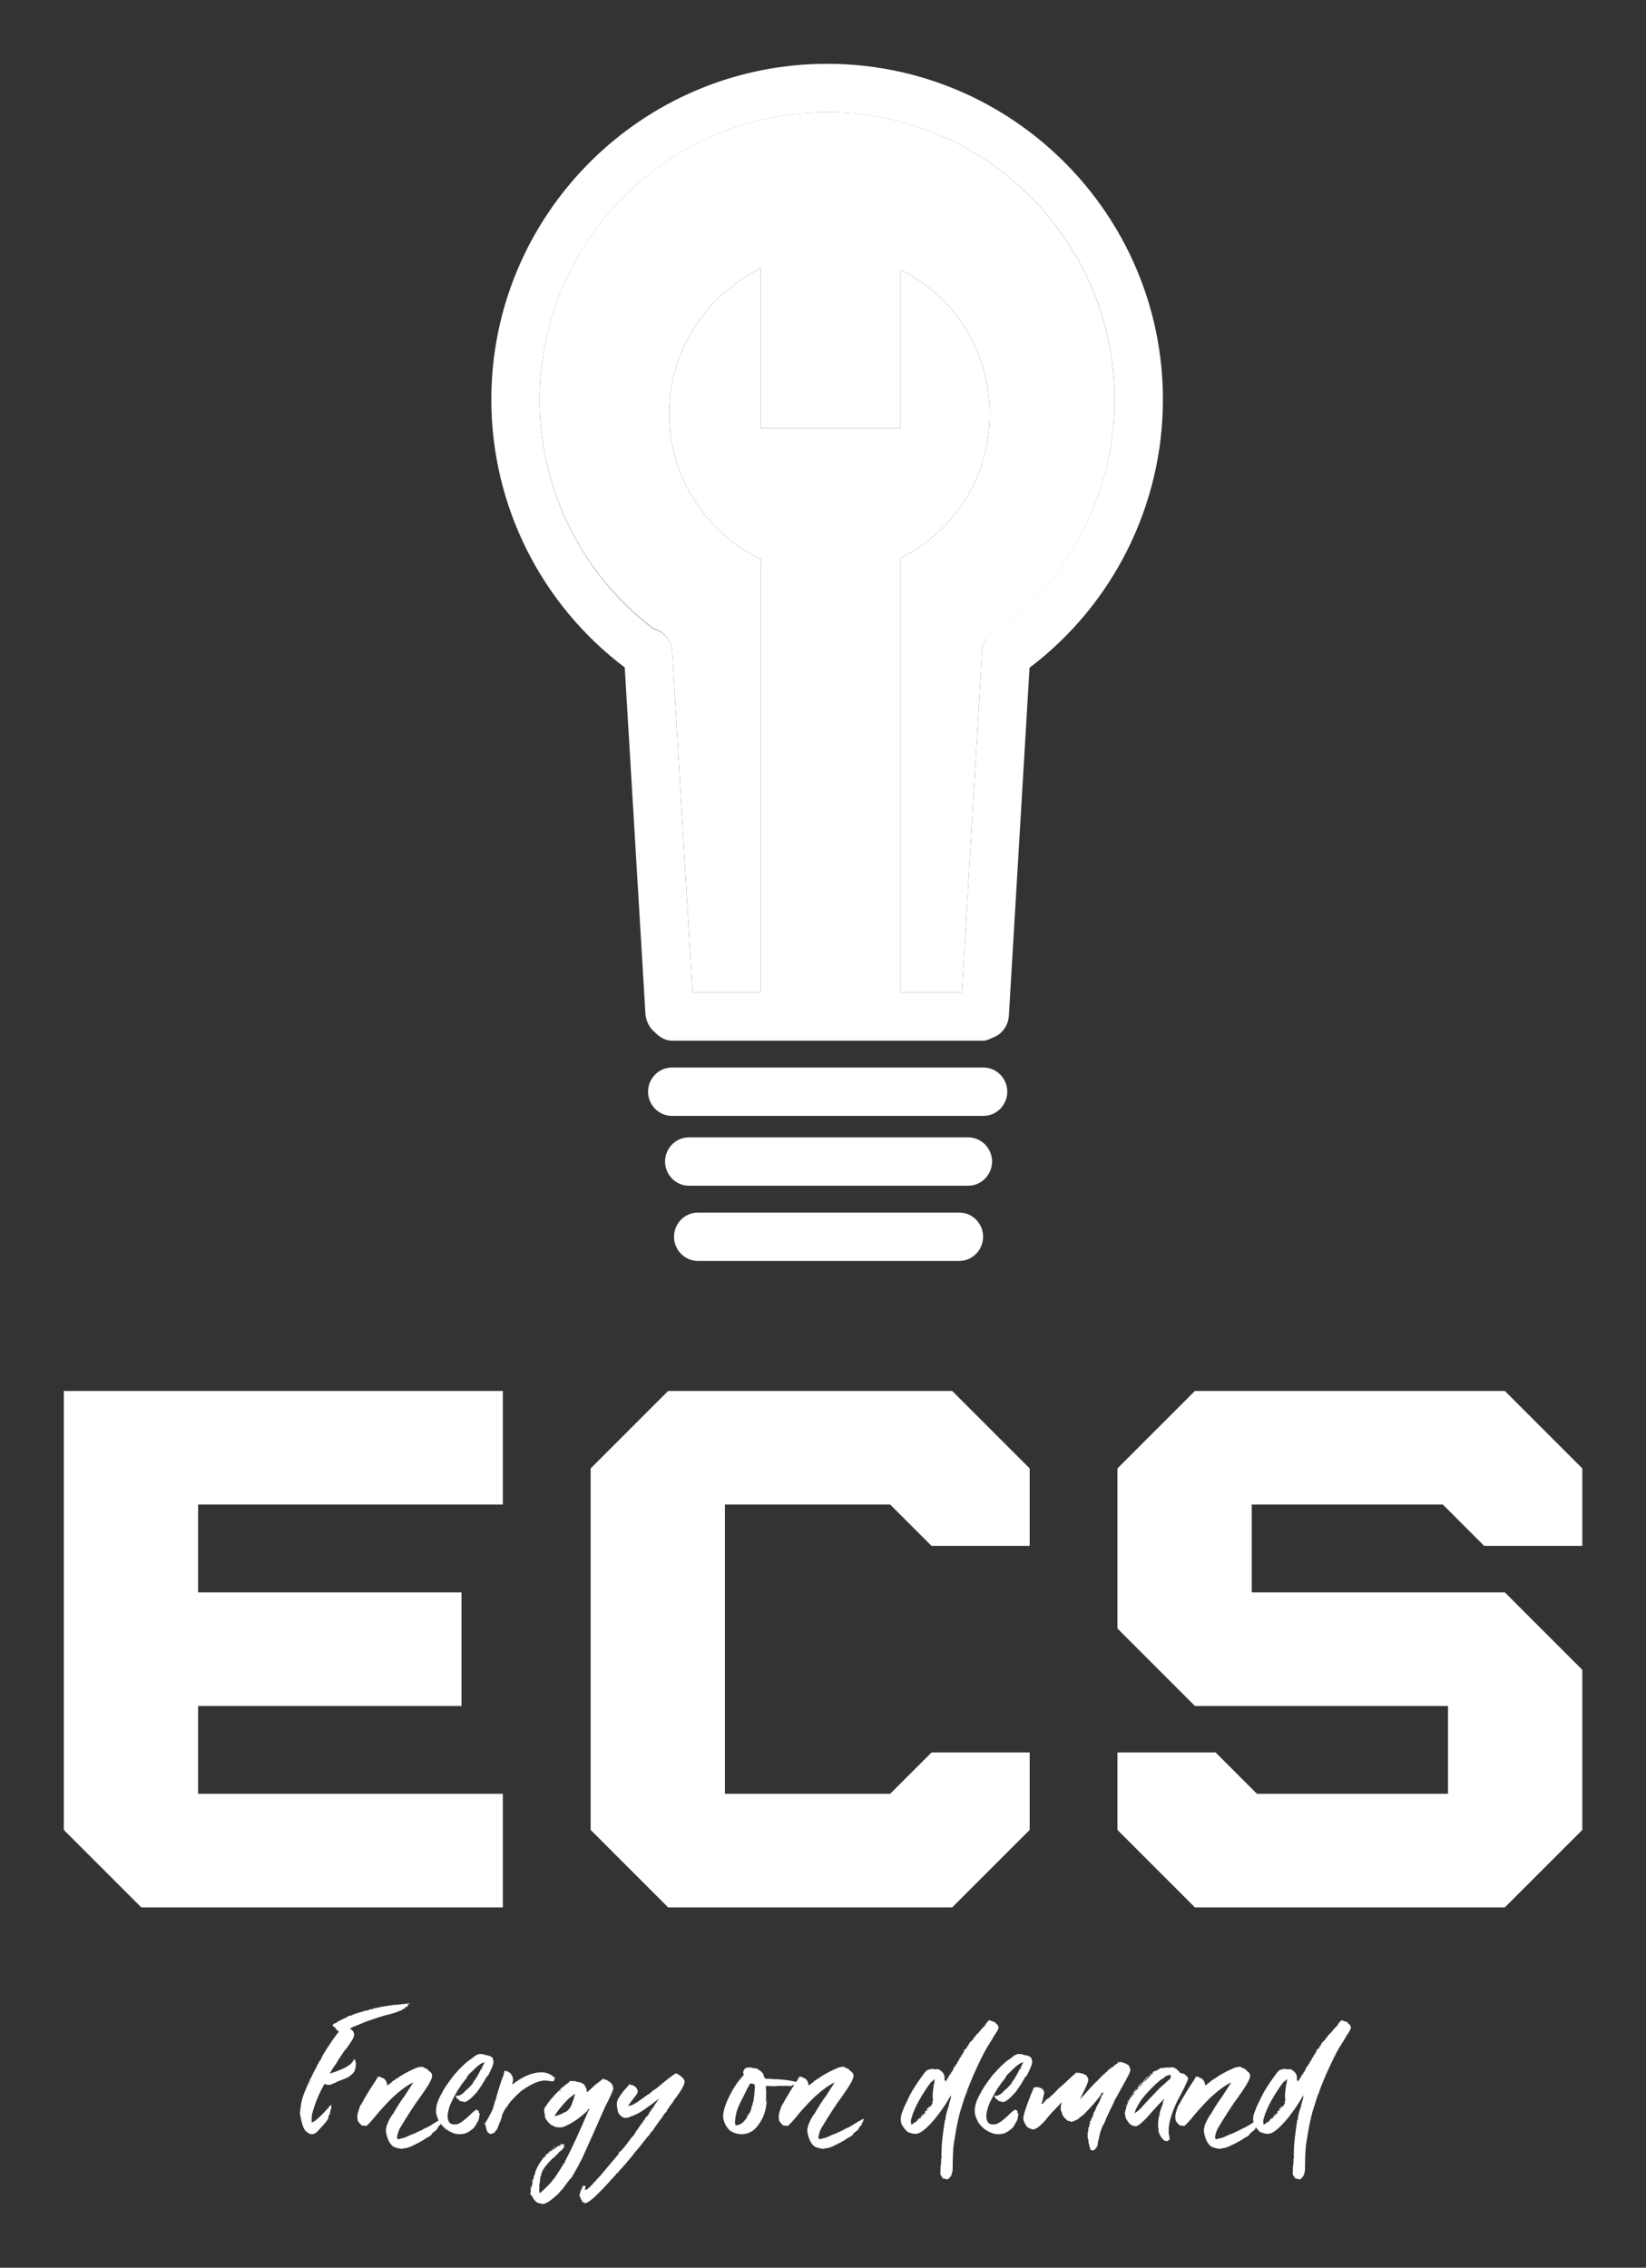 
        <svg xmlns="http://www.w3.org/2000/svg" xmlns:xlink="http://www.w3.org/1999/xlink" version="1.1" width="2307.162" height="3178.875" viewBox="0 0 2307.162 3178.875">
			
			<rect x="0" y="0" width="2307.162" height="3178.875" fill="#333333" stroke="none"/>
			
			<g transform="scale(8.944) translate(10, 10)">
				<defs id="SvgjsDefs1220"><linearGradient id="SvgjsLinearGradient1227"><stop id="SvgjsStop1228" stop-color="#8f5e25" offset="0"/><stop id="SvgjsStop1229" stop-color="#fbf4a1" offset="0.5"/><stop id="SvgjsStop1230" stop-color="#8f5e25" offset="1"/></linearGradient><linearGradient id="SvgjsLinearGradient1231"><stop id="SvgjsStop1232" stop-color="#8f5e25" offset="0"/><stop id="SvgjsStop1233" stop-color="#fbf4a1" offset="0.5"/><stop id="SvgjsStop1234" stop-color="#8f5e25" offset="1"/></linearGradient><linearGradient id="SvgjsLinearGradient1235"><stop id="SvgjsStop1236" stop-color="#8f5e25" offset="0"/><stop id="SvgjsStop1237" stop-color="#fbf4a1" offset="0.5"/><stop id="SvgjsStop1238" stop-color="#8f5e25" offset="1"/></linearGradient></defs><g id="SvgjsG1221" featureKey="symbolFeature-0" transform="matrix(0.842,0,0,0.842,67,0)" fill="#fff"><g xmlns="http://www.w3.org/2000/svg"><path d="M62.5,9C33,9,9,33,9,62.5c0,16.82,7.875,32.54,21.2,42.643c1.879,0.448,3.339,2.2,3.46,4.229l3.78,63.461   h12.727V92.249c-10-4.827-17.084-15.139-17.084-27.083s7.084-22.255,17.084-27.083v29.749h26V38.335   c10,4.925,16.583,15.087,16.583,26.831s-6.583,21.906-16.583,26.831v80.835h11.414l3.762-63.46c0.12-2.022,1.562-3.707,3.436-4.159   C108.102,95.113,116,79.319,116,62.535C116,33.035,92,9,62.5,9z"/><path d="M125,62.5C125,28.038,96.963,0,62.5,0C28.038,0,0,28.038,0,62.5c0,19.68,9.223,38.073,24.831,49.87l3.845,64.398   c0.079,1.32,0.731,2.668,1.687,3.436c0.809,0.869,1.954,1.629,3.235,1.629h58.006c0.618,0,1.206-0.336,1.741-0.566   c1.646-0.588,2.872-2.206,2.982-4.062l3.846-64.787C115.765,100.622,125,82.129,125,62.5z M94.778,105.144   c-1.874,0.452-3.315,2.206-3.436,4.229l-3.762,63.46H76.167V91.998c10-4.925,16.583-15.087,16.583-26.831   s-6.583-21.906-16.583-26.831v29.498h-26V38.084c-10,4.827-17.084,15.139-17.084,27.083s7.084,22.255,17.084,27.083v80.584H37.44   l-3.78-63.461c-0.121-2.029-1.581-3.711-3.46-4.159C16.875,95.11,9,79.354,9,62.535c0-29.5,24-53.518,53.5-53.518   S116,33.009,116,62.509C116,79.293,108.102,95.043,94.778,105.144z"/><path d="M91.604,186.833H33.598c-2.447,0-4.431,2.053-4.431,4.5s1.983,4.5,4.431,4.5h58.006c2.447,0,4.431-2.053,4.431-4.5   S94.051,186.833,91.604,186.833z"/><path d="M88.771,199.833H36.765c-2.447,0-4.431,2.053-4.431,4.5s1.983,4.5,4.431,4.5h52.006c2.447,0,4.431-2.053,4.431-4.5   S91.218,199.833,88.771,199.833z"/><path d="M87.104,213.833H38.431c-2.447,0-4.431,2.053-4.431,4.5s1.983,4.5,4.431,4.5h48.673c2.447,0,4.431-2.053,4.431-4.5   S89.551,213.833,87.104,213.833z"/></g></g><g id="SvgjsG1222" featureKey="nameFeature-0" transform="matrix(2.833,0,0,2.833,-8.094,175.626)" fill="#fff"><path d="M27.143 17.714 l-16.857 0 l0 4.857 l14.571 0 l0 6.286 l-14.571 0 l0 4.857 l16.857 0 l0 6.286 l-20 0 l-4.286 -4.286 l0 -24.286 l24.286 0 l0 6.286 z M48.572 17.714 l-9.143 0 l0 16 l9.143 0 l2.286 -2.286 l5.429 0 l0 4.286 l-4.286 4.286 l-15.714 0 l-4.286 -4.286 l0 -20 l4.286 -4.286 l15.714 0 l4.286 4.286 l0 4.286 l-5.429 0 z M79.143 17.714 l-10.571 0 l0 4.857 l14 0 l4.286 4.286 l0 8.857 l-4.286 4.286 l-17.143 0 l-4.286 -4.286 l0 -4.286 l5.429 0 l2.286 2.286 l10.571 0 l0 -4.857 l-14 0 l-4.286 -4.286 l0 -8.857 l4.286 -4.286 l17.143 0 l4.286 4.286 l0 4.286 l-5.429 0 z"/></g><g id="SvgjsG1223" featureKey="sloganFeature-0" transform="matrix(1.181,0,0,1.181,37.496,300.863)" fill="#fff"><path d="M14.15 2.656 q0 0.088 -0.273 0.117 l0 0.039 l0.078 0.117 l0 0.039 q-0.156 0.137 -0.469 0.234 l0.039 0.078 l0 0.039 q-0.469 0.127 -0.469 0.273 q-0.459 0.059 -0.469 0.195 l-0.039 0 l-0.078 -0.039 q-0.01 0.107 -0.781 0.273 q0 0.039 -0.273 0.117 l0 -0.039 q-1.084 0.273 -2.383 0.742 q-0.156 0 -2.031 0.781 q-0.615 0.225 -0.781 0.391 q0.547 0.283 0.547 0.781 l0 0.039 q0 0.41 -0.586 1.172 q-0.264 0.459 -0.703 0.938 q-0.771 1.123 -1.133 1.758 q-0.381 0.508 -0.781 1.211 q0.039 0 0.039 0.039 q1.68 -0.527 2.5 -1.094 q0.469 -0.332 0.625 -0.742 q0.078 -0.039 0.117 -0.039 q0.059 0.156 0.117 0.156 l-0.039 0.195 l0 0.039 l0.078 0 l0 0.195 l0.039 0 q-0.039 0.117 -0.078 0.117 l0.039 0.078 l0 0.039 q-0.137 0.898 -0.312 0.898 q0 0.137 -0.469 0.469 q0 0.166 -1.719 0.781 q-0.01 0.068 -0.742 0.352 q-0.186 0.078 -0.391 0.078 l0 -0.039 l-0.078 0.039 q-0.127 0 -0.312 -0.117 l-0.039 0 l-0.078 0.039 l0 -0.078 q-0.039 0 -0.469 0.859 q-0.742 1.455 -1.172 3.086 q-0.078 0.352 -0.078 0.508 l0 0.664 l0.078 0 q0.576 -0.186 2.227 -2.031 q0 -0.098 0.234 -0.273 q0 0.039 0.039 0.039 q0 -0.039 0.039 -0.039 l-0.039 0.156 l0.039 0.195 q-0.039 0.078 -0.039 0.117 l0.039 0 q0 0.039 -0.156 0.234 q0 0.039 0.039 0.039 q-0.039 0.234 -0.078 0.234 l0.039 0.078 q-0.273 0.527 -0.273 0.586 q0.039 0.078 0.039 0.117 q-0.195 0.42 -1.25 1.523 q-0.469 0.586 -0.898 0.586 l-0.195 0 l-0.078 -0.039 q0 0.039 -0.039 0.039 q-0.381 -0.225 -0.625 -0.469 q-0.43 -0.557 -0.703 -2.305 q0.117 -1.387 0.43 -2.305 q0.195 -0.547 0.898 -2.148 q0.117 -0.166 0.625 -1.25 q0.225 -0.264 0.391 -0.781 q0.098 0 0.195 -0.352 q0.244 -0.205 0.43 -0.742 q0.977 -1.65 2.031 -3.047 q0.156 -0.078 0.156 -0.234 q-0.186 -0.02 -0.547 -0.586 l-0.039 0 q0 0.039 -0.039 0.039 q0 -0.156 -0.195 -0.156 l0 -0.078 q0.068 -0.156 0.312 -0.312 l0.078 0.039 q0.195 -0.127 0.195 -0.234 l0.078 0.039 q0.391 -0.273 1.25 -0.625 q0 -0.127 0.508 -0.234 l0 0.039 q0.332 -0.195 0.82 -0.352 q0 0.039 0.039 0.039 q0 -0.068 0.547 -0.195 l0 -0.039 l0.078 0.039 q0.332 -0.195 0.742 -0.195 q0.342 -0.195 0.742 -0.195 q0 -0.117 0.273 -0.117 q0 0.039 0.039 0.039 q0 -0.107 2.148 -0.43 l0.703 -0.078 l0 0.039 q0.312 -0.039 0.312 -0.078 q0.039 0 0.039 0.039 q0.293 -0.078 0.352 -0.078 l0 0.039 l0.391 -0.078 l0 0.039 q0.039 -0.039 0.586 -0.078 z M0.986 12.852 l-0.078 0.195 l0 0.039 l0.039 0 q0 -0.068 0.078 -0.234 l-0.039 0 z M0.752 13.359 l0 0.039 l0.039 0 q0.039 -0.137 0.039 -0.156 q-0.078 0 -0.078 0.117 z M15.713 11.065 l0.156 0 q0.078 0.088 0.625 0.312 q0 0.068 0.312 0.312 q0.312 0.254 0.312 0.43 l0 0.195 q0 0.566 -1.523 2.695 q-1.221 1.65 -2.773 4.258 q-0.352 0.752 -0.352 1.25 q0.01 0.098 0.195 0.156 q0.049 0 0.547 -0.156 q0 0.039 0.039 0.039 l0.039 -0.078 l0.078 0.039 l1.133 -0.508 l0 -0.039 l0.039 0 q0.039 0 0.039 0.039 l0.82 -0.391 q0.234 -0.059 0.234 -0.156 l0.078 0.039 q0.273 -0.225 0.938 -0.469 q0 -0.049 0.039 -0.117 l0.078 0.039 q0.82 -0.547 0.898 -0.547 q0 -0.059 0.547 -0.312 q0.01 -0.078 0.078 -0.078 l0.039 0 l0 0.078 l0.039 0 l0 -0.117 l0.078 0 l0 0.078 l0.078 -0.039 l0 0.078 q-0.059 0 -0.156 0.156 l0.039 0.078 l0 0.039 q-0.117 0 -0.195 0.352 q0.039 0 0.039 0.039 q-0.146 0 -0.43 0.469 l-0.039 0 l0.039 0.078 q-0.068 0.127 -0.742 0.625 q0 0.039 0.039 0.039 q-0.107 0.225 -0.82 0.586 q-0.166 0.176 -1.484 0.859 l0 -0.039 q-0.41 0.283 -1.094 0.469 q-0.547 0.049 -0.547 0.117 q-0.742 -0.078 -1.211 -0.312 q-0.654 -0.518 -0.898 -1.641 q-0.078 -0.381 -0.078 -0.586 q0.059 -0.352 0.117 -0.352 l-0.039 -0.078 l0 -0.039 q0.449 -1.172 0.898 -1.68 q0.791 -1.387 1.484 -2.305 l1.133 -1.758 l0 -0.039 l-0.039 0 q-1.143 0.566 -2.695 1.992 q-1.387 1.377 -2.539 2.812 q-0.811 0.938 -0.938 0.938 l-0.039 0 l0 -0.039 q-0.039 0 -0.039 0.039 l-0.195 -0.039 l-0.039 0 l-0.078 0.039 l0 -0.078 l-0.078 0 l-0.078 0.039 q-0.537 -0.488 -0.586 -0.742 l-0.039 0 q0 -0.039 0.039 -0.039 l-0.039 -0.391 q0 -0.439 0.391 -1.484 q0.146 -0.146 0.508 -0.859 q0.967 -1.631 1.328 -2.148 q0.469 -0.674 0.469 -0.82 l0.078 0 l0.078 0.039 q0.01 -0.078 0.078 -0.078 q0.146 0.049 0.352 0.195 l0.117 0 q0.547 0.332 0.547 0.977 q0.195 -0.117 0.312 -0.117 l-0.039 -0.078 q0.205 -0.039 0.508 -0.391 q0.391 -0.166 0.391 -0.312 l0.078 0.039 q0.869 -0.674 2.344 -1.328 q0.566 -0.273 0.977 -0.273 z M23.711 9.375 q0.166 0 0.312 0.078 q0 -0.039 0.039 -0.039 q0 0.068 0.195 0.117 l0 -0.039 l0.586 0.156 q0.137 0.156 0.273 0.156 q0.156 0.439 0.156 0.547 l0 0.039 q0 0.498 -0.781 1.953 l-0.078 -0.039 q-0.713 1.289 -1.367 2.148 q-1.162 1.289 -1.641 1.289 q-0.039 0 -0.469 -0.117 l-0.117 0 q0 -0.098 -0.352 -0.312 l-0.234 -0.352 l0 -0.078 l0.156 0.039 q0.615 0 1.172 -0.703 q0.43 -0.293 0.977 -0.977 l0.039 0 l-0.039 -0.078 q0.566 -0.703 1.094 -1.836 l0.078 0 l-0.039 0.078 l0.039 0 l0.117 -0.195 l-0.039 0 q0 0.078 -0.078 0.078 l0 -0.078 q0.352 -0.635 0.352 -0.742 q-0.576 0.098 -1.641 1.211 q-0.703 0.605 -0.703 0.859 q-1.426 1.709 -2.266 3.75 q-0.273 0.84 -0.273 1.445 q0.117 0.938 0.664 0.938 q0 0.039 0.039 0.039 l0.312 0 l0.078 -0.039 l0 0.039 q0.605 0 2.109 -1.484 q0.488 -0.469 0.703 -0.469 l0.039 0 q0 0.078 0.195 0.195 l0.039 0.078 q-0.078 0.01 -0.078 0.078 q0.01 0.078 0.078 0.078 q0 -0.039 0.039 -0.039 l0.039 0.273 l0 0.078 l-0.078 0.117 l0.039 0 q-0.039 0.049 -0.039 0.234 l0.039 0 q-0.078 0.156 -0.117 0.156 l0.039 0.078 q-0.498 0.928 -0.703 1.133 q-0.869 0.742 -1.406 0.742 q0 0.039 -0.273 0.039 l-0.391 0 q-0.039 0 -0.039 -0.039 q-0.039 0 -0.039 0.039 q-0.664 -0.088 -1.523 -0.664 q-0.469 -0.381 -0.859 -0.938 q-0.43 -0.928 -0.43 -1.25 l0 -0.469 q0.068 -0.947 0.781 -2.148 q0.293 -0.674 1.602 -2.383 q1.396 -1.562 2.07 -1.992 q0.469 -0.303 0.469 -0.391 l0.078 0.039 q0 -0.156 0.664 -0.43 l0.391 0 z M26.768 11.562 q0.225 0.117 0.312 0.117 l0.117 0 q0 0.088 0.273 0.195 q0.332 0.361 0.391 0.781 l0 0.312 q-0.117 0.381 -0.117 0.43 l0.039 0 q2.07 -1.602 3.867 -1.602 q0.986 0 1.758 0.742 q0 0.088 0.039 0.156 q-0.137 0.039 -0.156 0.039 l0.039 0.078 l-0.039 0 l0.039 0.078 q0 0.078 -0.312 0.117 q-0.195 -0.039 -0.195 -0.078 l-0.078 0.039 q-0.371 -0.078 -0.586 -0.078 q-0.039 0 -0.039 0.039 q-0.039 0 -0.039 -0.039 q-1.191 0 -3.164 1.406 q-1.582 1.445 -1.836 2.07 q-0.156 0.039 -0.625 0.977 q-0.195 0.879 -0.391 1.172 q-0.342 1.055 -0.547 1.055 q0 0.293 -0.703 0.43 q0 -0.088 -0.312 -0.195 l0 -0.039 q0.039 0 0.039 -0.039 q-0.166 0 -0.352 -0.977 q-0.068 0 -0.078 -0.195 l0 -0.078 l0.078 0.039 q1.035 -1.709 1.094 -2.266 q0.039 0 0.117 -0.312 l-0.039 0 q0.117 -0.195 0.117 -0.312 l-0.039 -0.078 l0.078 -0.039 q0 0.039 0.039 0.039 q0 -0.254 0.547 -1.992 q0.195 -0.625 0.508 -1.445 q0.098 -0.508 0.156 -0.547 z M39.883 12.627 q0.029 0.156 0.312 0.156 l0 -0.039 l0.586 0.391 q0.283 0.225 0.391 0.742 q0 0.41 -1.094 2.5 q-1.641 3.76 -3.008 6.758 q-0.889 1.748 -1.484 2.695 q-0.107 0 -1.172 1.484 q-0.059 0 -0.703 0.781 q-0.107 0 -0.391 0.312 q-1.016 0.859 -1.523 0.859 q-0.898 -0.156 -0.898 -0.352 q-0.166 0 -0.547 -0.742 q-0.137 -0.049 -0.234 -0.352 q0.059 0 0.117 -0.117 q0 -0.088 -0.039 -0.156 l0.078 -0.664 l0.039 0 l0 0.117 l0.039 0 q0.127 -0.957 0.273 -1.211 q0 -0.039 -0.039 -0.039 q0.078 -0.322 0.273 -0.664 l-0.039 0 q0 0.039 -0.039 0.039 l0 -0.039 q0.508 -1.299 1.25 -2.031 q0.312 -0.264 0.312 -0.312 l-0.039 0 q0 0.078 -0.078 0.078 l0 -0.117 q0.078 0 0.234 -0.156 l0.117 0 l0 -0.039 l0.039 0 l0 0.078 l0.039 0 q0 -0.137 0.039 -0.195 l-0.039 0 q0 0.059 -0.117 0.117 l0 -0.039 q0 -0.059 0.273 -0.234 l0.078 0.039 q0.146 -0.117 0.195 -0.117 l0 -0.078 l-0.117 0 l0.039 -0.078 l0.195 0.078 q0.508 -0.332 0.508 -0.391 q0.01 -0.107 0.195 -0.156 l0 0.078 l0.234 -0.117 l0.078 0.039 q0 -0.039 0.039 -0.117 l-0.039 0 q-0.127 0.078 -0.195 0.078 q0.117 -0.098 0.117 -0.156 l0.078 0.039 q0.01 -0.078 0.078 -0.078 l0.039 0 l0 0.078 l0.273 -0.039 l0.117 0 q-0.156 0.176 -0.156 0.352 l0.156 0.039 l0 0.039 q-0.352 0.117 -0.352 0.352 q-0.312 0.107 -0.586 0.508 q-0.098 0 -0.117 0.156 l-0.078 -0.039 q-0.039 0.078 -0.039 0.117 l-0.078 -0.039 q0 0.225 -0.312 0.352 q-1.367 1.338 -1.523 2.07 q0 0.049 -0.195 0.625 l0.039 0.078 l-0.156 0.938 q0.039 0.068 0.039 0.156 l0 0.117 q0 0.039 -0.039 0.039 l0.039 0.078 q0 0.039 -0.039 0.039 q0.029 0.508 0.117 0.508 q1.416 -1.25 1.797 -1.875 q0 -0.078 0.156 -0.078 q0 -0.039 -0.039 -0.039 q0.352 -0.469 1.328 -2.07 l0 0.078 l0.039 0 q0.039 -0.137 0.039 -0.156 l-0.039 0 q1.328 -2.5 3.281 -7.109 q-0.225 0.195 -0.273 0.195 l0 0.039 l0.039 0.078 q-1.475 1.348 -2.617 1.875 q-0.605 0.352 -1.094 0.352 q-0.273 0 -0.547 -0.078 q0 0.039 -0.039 0.039 q0 -0.068 -0.586 -0.312 q-0.82 -0.742 -0.82 -1.25 l0.039 -0.078 q-0.117 -0.332 -0.117 -0.469 l0 -0.117 q0 -0.361 0.312 -0.664 q0.283 -0.557 1.602 -1.914 q0.068 0 0.391 -0.391 q0.986 -0.781 1.055 -0.781 l-0.039 -0.078 l0 -0.039 l0.273 -0.039 q0.039 0 0.039 0.039 l0.078 -0.039 q0.117 0.039 0.312 0.039 l0 -0.039 l0.039 0 q0.059 0.078 0.703 0.195 q0 -0.039 0.039 -0.039 q0 0.059 0.469 0.273 q0.391 0.566 0.391 0.938 q-0.039 0 -0.039 0.039 l0.039 0 q0 -0.039 0.039 -0.039 l0 0.039 l-0.078 0.117 q0.107 0 1.211 -1.055 q0.869 -0.645 0.938 -0.742 q0.039 0 0.117 -0.039 z M34.023 14.268 l0 0.078 q0.059 0 0.273 -0.273 q-0.234 0.195 -0.273 0.195 z M33.359 17.627 q0.674 -0.137 1.367 -0.547 q0 0.039 0.039 0.039 q0.703 -0.43 0.938 -1.211 q0.234 -0.654 0.391 -1.211 l-0.078 0 q-0.176 0.107 -0.859 0.664 q-1.27 1.309 -1.797 2.266 z M33.281 15.049 l-0.078 0.117 l0.039 0 q0.078 -0.098 0.078 -0.117 l-0.039 0 z M32.812 15.596 q0 0.02 -0.078 0.117 l0.039 0 l0.078 -0.117 l-0.039 0 z M33.32 21.533 l0.039 0 l0 0.234 l-0.039 0 l0 -0.234 z M33.555 21.729 l0.039 0 q-0.078 0.156 -0.234 0.156 q0 -0.059 0.195 -0.156 z M33.32 21.885 l0 0.078 q-0.137 0.039 -0.156 0.039 l0 -0.078 q0.088 0 0.156 -0.039 z M32.852 22.119 l0.039 0 q0.078 0.01 0.078 0.078 l-0.039 0 q-0.078 0 -0.078 -0.078 z M32.188 22.783 l0 0.078 q-0.039 0 -0.117 0.039 l0 -0.078 q0.039 0 0.117 -0.039 z M31.836 23.096 l0.039 0 q-0.039 0.127 -0.156 0.156 l0 -0.039 q0 -0.059 0.117 -0.117 z M30.43 26.025 l0.039 0 l0 0.117 q-0.039 0.068 -0.039 0.156 l-0.039 0 l0 -0.117 q0.039 -0.068 0.039 -0.156 z M30.117 27.158 q0.078 0.01 0.078 0.078 l0 0.039 q-0.078 0 -0.078 -0.078 l0 -0.039 z M49.414 11.953 l0 0.039 l0.078 -0.039 l0.117 0 q1.016 0.625 1.016 1.055 l-0.039 0 q0 0.039 0.039 0.039 q0 0.635 -1.445 2.5 q0 0.088 -0.43 0.625 l-0.508 0.742 l0 0.039 l0.039 0.078 q-0.205 0 -0.703 0.859 q-0.176 0.176 -1.094 1.484 l0.039 0.078 q-0.176 0 -0.664 0.781 q-0.068 0 -0.273 0.273 l-0.859 1.094 q-0.186 0.264 -0.703 0.82 q-0.41 0.615 -1.992 2.383 q-0.273 0.264 -0.273 0.391 l-0.078 -0.039 q-0.156 0.107 -0.234 0.273 q0.039 0 0.039 0.039 q-0.146 0 -0.469 0.469 q-0.107 0 -0.234 0.234 q-2.48 2.744 -3.164 2.93 l-0.078 0.078 q-0.049 -0.039 -0.273 -0.039 l0.039 -0.078 q-0.146 0 -0.234 -0.078 q0 0.039 -0.039 0.039 l-0.039 -0.234 q0.039 0 0.039 -0.039 l-0.078 -0.039 q0 0.039 -0.039 0.039 q-0.088 -0.322 -0.273 -0.664 l0.078 0 l0 -0.117 l-0.039 -0.078 q0.117 0 0.117 -0.078 l-0.039 -0.078 q0.117 -0.225 0.195 -0.508 l0.078 0.039 l0.078 -0.156 l-0.039 0 q-0.039 0.078 -0.039 0.117 l-0.039 0 l0 -0.078 q0.088 -0.234 0.156 -0.234 l0 0.078 l0.195 -0.195 q0 0.117 0.156 0.117 l0 0.078 q-0.088 0.107 -0.117 0.391 l0.078 0 l0 -0.078 l0.039 0 l0 0.078 l0.078 0 q0.186 -0.049 0.625 -0.547 q0.117 0 0.117 -0.156 l0.078 0.039 q0 -0.156 0.43 -0.508 q0 -0.059 0.625 -0.703 l2.461 -2.93 l0.039 -0.078 l-0.117 0 q0.117 -0.098 0.117 -0.156 q0.039 0 0.039 0.039 q0.43 -0.312 1.289 -1.523 q0.215 -0.322 0.625 -0.742 q0.098 -0.273 0.234 -0.273 l0 -0.039 l-0.078 0 q0.469 -0.664 0.508 -0.664 l-0.039 -0.078 l0 -0.039 l0.078 0.039 q0 -0.049 0.117 -0.117 l-0.039 -0.078 q0.01 -0.078 0.078 -0.078 q0 0.039 0.039 0.039 l0 -0.039 l-0.039 -0.078 l0.078 -0.039 q0 0.039 0.039 0.039 l0.078 -0.117 l-0.039 -0.078 l0.078 -0.039 q0 0.039 0.039 0.039 q0.039 -0.117 0.078 -0.117 l-0.039 -0.078 l0 -0.039 l0.078 0.039 q0 -0.039 0.039 -0.039 l-0.039 -0.078 q0.01 -0.078 0.078 -0.078 q0 0.039 0.039 0.039 q0.039 -0.059 0.039 -0.195 l0.039 0 l0 0.078 l0.039 0 q0 -0.078 0.039 -0.078 l-0.039 -0.078 q0.078 -0.176 0.156 -0.195 q0 0.039 0.039 0.039 l0.039 -0.078 q-0.039 0 -0.039 -0.039 l0.078 -0.039 q0 0.039 0.039 0.039 q0 -0.078 0.273 -0.43 l-0.039 -0.078 q0.078 0 0.078 -0.117 l0.078 0.039 q0.068 -0.273 0.273 -0.469 q0 0.039 0.039 0.039 l0 -0.039 l-0.039 0 q0.039 -0.068 0.039 -0.117 l0.078 0.039 q0 -0.049 0.117 -0.234 q0 -0.088 0.586 -0.898 l0 -0.039 q-0.811 0.664 -0.977 0.742 q0 0.059 -0.312 0.234 q-1.162 0.859 -1.797 1.133 l0 -0.039 q-0.225 0.195 -0.664 0.273 q0 0.127 -0.742 0.195 q-0.498 -0.117 -0.859 -0.664 q-0.195 -0.713 -0.195 -1.055 l0 -0.312 q0.059 -0.498 0.898 -1.562 q0.742 -0.791 0.742 -0.859 l0 -0.039 l0.078 0 q0 0.117 0.117 0.117 l0.078 -0.039 q0.859 0.283 0.859 0.977 q-0.107 0.322 -0.547 0.82 q-0.742 0.977 -0.742 1.055 q0.127 -0.078 0.195 -0.078 l0 0.039 q0.742 -0.244 0.742 -0.391 l0.078 0.039 l1.758 -1.25 l0.078 0.039 q0 -0.176 0.938 -0.781 q1.816 -1.533 2.5 -1.953 z M37.227 26.797 l0 0.039 q0 0.078 -0.078 0.078 l0 -0.039 q0.01 -0.078 0.078 -0.078 z M59.063 11.133 l0.078 0.039 l0.195 0 q0.039 0 0.039 -0.039 q0.264 0.117 0.43 0.117 q0.039 0 0.039 -0.039 l0.156 0.078 q0.078 -0.039 0.117 -0.039 q1.016 0.547 1.016 1.016 q0.117 0.312 0.156 0.312 q0 0.078 0.391 0.078 l0.312 0 l0.195 0.039 l0 -0.039 l0.312 0.078 q0 -0.039 0.039 -0.039 l0 0.039 l0.078 -0.039 l0.117 0 l0.078 0.039 q0 -0.039 0.039 -0.039 q0 0.039 0.039 0.039 l0 -0.039 q0.107 0.029 0.469 0.078 l0 -0.039 q2.129 0.215 2.344 0.508 q-0.059 0 -0.117 0.078 l-0.117 0 q0 0.068 -0.352 0.156 l0 0.039 q-0.078 -0.039 -0.117 -0.039 l-0.156 0.078 q0 -0.039 -0.039 -0.039 l0 0.039 q0.078 0.01 0.078 0.078 q-0.391 -0.039 -0.586 -0.039 l-1.211 0 l-0.273 0.039 l0 -0.039 l-0.078 0.039 l-0.625 0 q-0.039 0 -0.039 -0.039 q-0.039 0 -0.039 0.039 l-0.391 -0.039 l-0.195 0 q0 0.117 -0.039 0.273 q0.039 0 0.039 0.039 l-0.039 0 l0.039 0.078 l0 0.039 q0 0.039 -0.039 0.039 q0.039 0.234 0.078 0.234 l-0.039 0.078 l0 0.273 q0 0.039 0.039 0.039 l-0.039 0.078 l0 0.43 q0 0.039 -0.039 0.039 q0.039 0.078 0.039 0.117 l-0.039 0.078 l0.039 0.078 q-0.039 0.068 -0.039 0.156 l0 0.039 l0.117 0 q-0.117 1.191 -0.469 1.992 q-0.811 1.66 -1.758 2.07 q-0.498 0.234 -0.938 0.234 l-0.43 0 q-0.654 -0.059 -1.289 -0.469 q-0.566 -0.537 -0.781 -1.25 q-0.117 -0.303 -0.117 -0.547 l0 -0.078 q0 -1.279 1.289 -3.555 q0.488 -0.85 1.016 -1.445 q0 -0.049 0.195 -0.234 q0 -0.02 0.234 -0.273 q0 -0.195 -0.078 -0.195 q0 -0.625 0.508 -0.781 q0.156 0 0.156 -0.039 z M57.5 17.109 l0.039 0 q-0.078 0.127 -0.078 0.195 q0.039 0 0.039 0.039 q-0.098 0 -0.195 1.133 q0.078 0.352 0.117 0.352 q0.723 0 1.289 -0.781 q0.186 -0.273 0.234 -0.273 l-0.039 -0.078 q0.107 -0.234 0.156 -0.234 q0 0.039 0.039 0.039 l0.078 -0.156 q-0.039 -0.078 -0.039 -0.117 l0.078 0.039 q0.312 -0.605 0.312 -0.938 q0.029 -0.195 0.117 -0.195 l0 -0.234 q0.156 0 0.312 -2.148 q-0.039 -0.068 -0.039 -0.156 l0.039 -0.078 q0 -0.107 -0.352 -0.234 l-0.078 0.039 q-0.098 -0.078 -0.117 -0.078 l-0.039 0 q-0.156 0.127 -0.898 1.68 q-0.674 1.23 -0.977 2.188 z M61.484 15.469 l0.039 0 l0 0.195 l-0.039 0 l0 -0.195 z M59.141 17.305 l0 0.039 q-0.039 0.078 -0.039 0.117 l-0.039 0 l0 -0.117 z M71.631 11.065 l0.156 0 q0.078 0.088 0.625 0.312 q0 0.068 0.312 0.312 q0.312 0.254 0.312 0.43 l0 0.195 q0 0.566 -1.523 2.695 q-1.221 1.65 -2.773 4.258 q-0.352 0.752 -0.352 1.25 q0.01 0.098 0.195 0.156 q0.049 0 0.547 -0.156 q0 0.039 0.039 0.039 l0.039 -0.078 l0.078 0.039 l1.133 -0.508 l0 -0.039 l0.039 0 q0.039 0 0.039 0.039 l0.82 -0.391 q0.234 -0.059 0.234 -0.156 l0.078 0.039 q0.273 -0.225 0.938 -0.469 q0 -0.049 0.039 -0.117 l0.078 0.039 q0.82 -0.547 0.898 -0.547 q0 -0.059 0.547 -0.312 q0.01 -0.078 0.078 -0.078 l0.039 0 l0 0.078 l0.039 0 l0 -0.117 l0.078 0 l0 0.078 l0.078 -0.039 l0 0.078 q-0.059 0 -0.156 0.156 l0.039 0.078 l0 0.039 q-0.117 0 -0.195 0.352 q0.039 0 0.039 0.039 q-0.146 0 -0.43 0.469 l-0.039 0 l0.039 0.078 q-0.068 0.127 -0.742 0.625 q0 0.039 0.039 0.039 q-0.107 0.225 -0.82 0.586 q-0.166 0.176 -1.484 0.859 l0 -0.039 q-0.41 0.283 -1.094 0.469 q-0.547 0.049 -0.547 0.117 q-0.742 -0.078 -1.211 -0.312 q-0.654 -0.518 -0.898 -1.641 q-0.078 -0.381 -0.078 -0.586 q0.059 -0.352 0.117 -0.352 l-0.039 -0.078 l0 -0.039 q0.449 -1.172 0.898 -1.68 q0.791 -1.387 1.484 -2.305 l1.133 -1.758 l0 -0.039 l-0.039 0 q-1.143 0.566 -2.695 1.992 q-1.387 1.377 -2.539 2.812 q-0.811 0.938 -0.938 0.938 l-0.039 0 l0 -0.039 q-0.039 0 -0.039 0.039 l-0.195 -0.039 l-0.039 0 l-0.078 0.039 l0 -0.078 l-0.078 0 l-0.078 0.039 q-0.537 -0.488 -0.586 -0.742 l-0.039 0 q0 -0.039 0.039 -0.039 l-0.039 -0.391 q0 -0.439 0.391 -1.484 q0.146 -0.146 0.508 -0.859 q0.967 -1.631 1.328 -2.148 q0.469 -0.674 0.469 -0.82 l0.078 0 l0.078 0.039 q0.01 -0.078 0.078 -0.078 q0.146 0.049 0.352 0.195 l0.117 0 q0.547 0.332 0.547 0.977 q0.195 -0.117 0.312 -0.117 l-0.039 -0.078 q0.205 -0.039 0.508 -0.391 q0.391 -0.166 0.391 -0.312 l0.078 0.039 q0.869 -0.674 2.344 -1.328 q0.566 -0.273 0.977 -0.273 z M80.723 18.75 q0.43 -0.264 0.43 -0.332 l0.039 0 q0.01 0.029 0.049 0.029 q0 -0.078 0.254 -0.186 q-0.039 -0.059 -0.059 -0.117 l0.088 0.029 q0.039 -0.156 0.205 -0.215 l0.01 0.068 l0.039 0 l-0.01 -0.078 q-0.039 0 -0.039 -0.029 l0.107 -0.098 q0.02 0.068 0.078 0.068 q0 -0.078 0.107 -0.088 l-0.059 -0.195 q0.059 0 0.117 0.029 q0 -0.088 0.088 -0.244 q0 -0.039 0.039 -0.049 q0.078 0 0.088 0.068 q-0.098 0.01 -0.176 0.215 l0.039 0 q0.381 -0.479 0.449 -0.488 l0 -0.078 l-0.078 0.01 l0.01 0.078 q-0.068 0 -0.098 -0.107 q0.176 -0.029 0.176 -0.176 q0.078 0 0.088 0.059 q-0.068 0.029 -0.068 0.088 l0.176 -0.137 l-0.049 -0.068 q0.01 -0.088 0.068 -0.088 l-0.049 -0.078 l0 -0.039 l0.156 -0.02 l0.01 0.078 q0.059 -0.01 0.137 -0.176 l-0.039 0.01 q0 0.078 -0.068 0.078 q-0.039 0 -0.039 -0.029 q0 -0.195 0.088 -0.205 q0 0.059 -0.029 0.117 l0.039 0 q0 -0.078 0.068 -0.088 l0.01 0.078 l0.215 -0.225 q0 0.039 0.039 0.039 q0 -0.186 0.186 -0.381 q0 -0.039 -0.039 -0.039 l-0.01 -0.117 q0 -0.156 0.088 -0.166 l-0.049 -0.439 q0 -0.02 0.029 -0.029 q0 -0.029 -0.039 -0.029 q0.02 -0.82 0.146 -1.357 l-0.049 -0.078 q0.107 -0.205 0.107 -0.4 q0.068 -0.01 0.068 -0.039 q-0.049 -0.146 -0.049 -0.166 q0.049 -0.117 0.049 -0.244 q-0.039 0 -0.049 -0.029 q0.039 -0.01 0.039 -0.049 q-0.039 0.01 -0.391 0.371 q-0.01 -0.039 -0.049 -0.039 q0 0.078 -0.4 0.566 q-1.992 2.9 -2.324 4.736 l0.059 0.146 l-0.01 0.234 q0.039 0 0.039 0.039 z M85.527 26.025 l-0.293 -0.078 q0 0.039 -0.029 0.039 q-0.059 -0.117 -0.176 -0.137 l0.01 0.078 l-0.078 0.01 q-0.391 -0.508 -0.391 -0.625 q0 -0.459 0.039 -1.26 l0.088 0.029 l-0.078 -0.264 q0 -0.039 0.039 -0.049 l0.01 0.078 l0.039 0 q-0.068 -0.195 -0.078 -0.273 l0.078 -0.01 q0 -0.039 -0.078 -0.303 l0.039 0 l0.01 0.078 l0.039 -0.01 q-0.01 -0.068 -0.01 -0.234 l0.01 -0.43 q-0.049 -0.078 -0.059 -0.117 q0.078 -0.01 0.078 -0.049 q-0.01 -0.137 -0.01 -0.332 q0 -1.133 0.449 -4.053 l0.078 0.029 l-0.01 -0.117 q0 -0.547 0.479 -1.865 l-0.039 0 l0.303 -1.055 q-0.049 -0.068 -0.059 -0.117 q0.068 -0.01 0.068 -0.127 l-0.039 0.01 q-0.771 1.387 -1.895 2.832 q-1.738 2.148 -2.676 2.256 q0 -0.029 -0.039 -0.029 l0 0.039 q-0.576 0 -1.172 -0.293 q-0.771 -0.801 -0.83 -1.27 l0.039 -0.01 l-0.049 -0.068 q-0.02 -0.146 -0.02 -0.293 q0 -0.615 0.332 -1.289 q0 -0.146 0.557 -1.24 q0.635 -1.455 1.963 -3.232 q0.527 -0.781 0.776 -0.811 t0.249 -0.107 l0.205 0.01 l0.146 -0.01 l0.078 -0.049 q0.01 0.098 0.332 0.107 q0.068 -0.039 0.146 -0.049 q0.4 0 0.859 0.557 q0.078 0.117 0.156 0.332 l-0.029 0.088 l0.049 0.068 q-0.02 0.273 -0.02 0.518 q0.068 -0.049 0.156 -0.059 q-0.059 0.166 -0.059 0.205 l0.039 -0.01 q0.059 -0.176 0.059 -0.195 l0.039 -0.01 l0.01 0.078 l0.039 -0.01 q0 -0.244 0.225 -0.381 l-0.049 -0.068 l0 -0.039 q0.068 -0.01 0.068 -0.088 l0.078 0.029 q0 -0.195 0.059 -0.205 q0 0.039 0.039 0.039 l0 -0.039 q-0.039 0 -0.049 -0.039 q0.137 -0.059 0.137 -0.176 l0.039 0 l0.01 0.078 l0.039 -0.01 l-0.01 -0.156 l0.01 -0.156 l0.039 0 l0.01 0.107 l0.039 0 q0 -0.088 0.225 -0.469 q0 -0.059 0.059 -0.156 q-0.039 0 -0.049 -0.039 q0.166 -0.02 0.205 -0.254 l0.088 0.029 q0.049 -0.215 0.049 -0.244 l0.078 0.029 q0 -0.117 0.127 -0.215 q-0.049 -0.068 -0.059 -0.146 l0.039 -0.01 l0.088 0.029 q0.244 -0.576 0.322 -0.586 q0.039 -0.01 0.098 -0.176 q-0.049 -0.068 -0.059 -0.107 l0.088 0.029 q0 -0.039 0.029 -0.049 q0.01 0.039 0.049 0.039 q0 -0.088 0.078 -0.244 l0 -0.039 l0.078 0.029 q0 -0.195 0.059 -0.205 q0 0.029 0.039 0.029 l0.02 -0.137 q0 -0.02 -0.02 -0.02 t-0.02 -0.039 q0.098 -0.01 0.098 -0.166 l0.078 0.029 q0 -0.098 0.186 -0.137 q0 -0.098 0.088 -0.254 l-0.01 -0.078 q0.059 0.029 0.117 0.029 q0 -0.166 0.283 -0.547 q0.01 0.029 0.049 0.029 l-0.02 -0.117 q0.039 0 0.049 0.039 q0.059 -0.01 0.137 -0.176 q0.186 -0.02 0.234 -0.342 q0.068 -0.049 0.107 -0.059 q0 0.029 0.029 0.029 l0.01 0 q0 -0.127 0.303 -0.459 l-0.01 -0.078 l0.127 0.059 q0 -0.127 0.4 -0.518 q0 -0.068 0.527 -0.576 q0.186 -0.381 0.264 -0.391 q0.156 -0.254 0.391 -0.361 q0.01 0.107 0.088 0.107 l0 -0.039 q0.029 0 0.244 0.127 l0 -0.039 l0.371 0.146 q0.166 0.264 0.4 0.391 l-0.029 0.078 l0.107 0.186 q-0.078 0.42 -0.645 1.182 q0 0.088 -0.977 1.621 q-0.664 1.162 -1.699 3.477 q-0.508 1.191 -0.908 2.236 l0.049 0.068 q-0.146 0.02 -0.674 1.816 q-0.586 1.611 -1.104 5.098 q-0.137 0.811 -0.156 3.525 q-0.068 0.176 -0.127 0.527 q-0.117 0.342 -0.547 0.654 z M95.195 9.375 q0.166 0 0.312 0.078 q0 -0.039 0.039 -0.039 q0 0.068 0.195 0.117 l0 -0.039 l0.586 0.156 q0.137 0.156 0.273 0.156 q0.156 0.439 0.156 0.547 l0 0.039 q0 0.498 -0.781 1.953 l-0.078 -0.039 q-0.713 1.289 -1.367 2.148 q-1.162 1.289 -1.641 1.289 q-0.039 0 -0.469 -0.117 l-0.117 0 q0 -0.098 -0.352 -0.312 l-0.234 -0.352 l0 -0.078 l0.156 0.039 q0.615 0 1.172 -0.703 q0.43 -0.293 0.977 -0.977 l0.039 0 l-0.039 -0.078 q0.566 -0.703 1.094 -1.836 l0.078 0 l-0.039 0.078 l0.039 0 l0.117 -0.195 l-0.039 0 q0 0.078 -0.078 0.078 l0 -0.078 q0.352 -0.635 0.352 -0.742 q-0.576 0.098 -1.641 1.211 q-0.703 0.605 -0.703 0.859 q-1.426 1.709 -2.266 3.75 q-0.273 0.84 -0.273 1.445 q0.117 0.938 0.664 0.938 q0 0.039 0.039 0.039 l0.312 0 l0.078 -0.039 l0 0.039 q0.605 0 2.109 -1.484 q0.488 -0.469 0.703 -0.469 l0.039 0 q0 0.078 0.195 0.195 l0.039 0.078 q-0.078 0.01 -0.078 0.078 q0.01 0.078 0.078 0.078 q0 -0.039 0.039 -0.039 l0.039 0.273 l0 0.078 l-0.078 0.117 l0.039 0 q-0.039 0.049 -0.039 0.234 l0.039 0 q-0.078 0.156 -0.117 0.156 l0.039 0.078 q-0.498 0.928 -0.703 1.133 q-0.869 0.742 -1.406 0.742 q0 0.039 -0.273 0.039 l-0.391 0 q-0.039 0 -0.039 -0.039 q-0.039 0 -0.039 0.039 q-0.664 -0.088 -1.523 -0.664 q-0.469 -0.381 -0.859 -0.938 q-0.43 -0.928 -0.43 -1.25 l0 -0.469 q0.068 -0.947 0.781 -2.148 q0.293 -0.674 1.602 -2.383 q1.396 -1.562 2.07 -1.992 q0.469 -0.303 0.469 -0.391 l0.078 0.039 q0 -0.156 0.664 -0.43 l0.391 0 z M108.076 10.371 l0.117 0 l0 0.078 l-0.117 0 l0 -0.078 z M108.389 10.41 q0.938 0.205 0.938 0.352 q0 0.039 0.039 0.039 l0 -0.039 q0.264 0 0.43 0.742 q-0.039 0.117 -0.078 0.117 l0.039 0.078 q-0.254 0.605 -1.758 3.281 q-0.029 0.088 -0.352 0.586 q0 0.039 0.039 0.039 q-0.195 0.361 -0.195 0.43 l-0.078 -0.039 l0.039 0.078 q-0.84 1.68 -1.172 2.578 q-0.303 0.303 -0.625 1.641 q-0.039 0 -0.039 0.039 t0.039 0.039 q-0.234 0.732 -0.234 1.328 l-0.039 0 l0 -0.156 l-0.039 0 q-0.068 0.352 -0.156 0.352 q0 -0.039 -0.039 -0.039 q0 0.234 -0.195 0.234 q0 -0.039 -0.039 -0.039 q-0.029 0.117 -0.156 0.156 q0 -0.078 -0.117 -0.078 l-0.117 0 q-0.117 -0.273 -0.312 -1.094 q0.039 -0.068 0.039 -0.156 l-0.078 -0.039 l0.039 -0.078 l0 -0.078 l-0.078 0 l0 -0.078 q0 -0.166 -0.039 -0.43 l0.039 -0.078 q-0.039 -0.068 -0.039 -0.156 l0.039 -0.078 l-0.039 0 q0.078 -0.117 0.117 -0.43 q-0.039 -0.068 -0.039 -0.156 l0.078 0 l0 -0.039 l-0.078 -0.117 l0.078 -0.039 q0 0.039 0.039 0.039 l0.078 -0.391 q-0.039 0 -0.039 -0.039 q0.088 0 0.117 -0.156 l-0.039 -0.078 l0 -0.156 q0.117 0 0.195 -0.273 q-0.039 0 -0.039 -0.039 q0.098 -0.117 0.156 -0.117 l-0.039 -0.078 q0.195 -0.254 0.195 -0.352 l-0.078 0.039 l0 -0.039 q0 -0.098 0.156 -0.117 l0 -0.078 l-0.078 0 l0 -0.039 q0.059 -0.068 0.312 -0.469 l-0.078 0 q0.039 -0.068 0.039 -0.156 l0.039 0 l0 0.078 l0.039 0 q0 -0.273 0.312 -0.703 l0.039 0 l-0.039 -0.078 q0.117 0 0.117 -0.273 l0.078 0.039 l0.039 -0.234 q-0.039 0 -0.039 -0.039 q0.156 0 0.156 -0.312 l0.078 0.039 l0 -0.078 l-0.078 0 l0 -0.078 l0.078 0.039 q0 -0.098 0.195 -0.352 l0.078 -0.156 l-0.039 0 l-0.039 0.078 l-0.078 -0.039 l-0.039 0 q-0.146 0.068 -0.195 0.234 q0.039 0 0.039 0.039 l-0.352 0.43 q-0.791 1.025 -1.992 2.227 q-0.068 0 -0.742 0.586 q-0.723 0.352 -0.859 0.352 l-0.312 -0.156 l-0.078 0.039 l-0.039 0 q-0.82 -0.654 -0.82 -1.133 q-0.156 -0.273 -0.156 -0.391 l0 -0.312 q0 -0.195 0.117 -0.625 q-0.088 0 -0.273 0.273 l-0.977 1.016 q-0.508 0.537 -1.016 1.211 q-0.957 0.977 -1.25 0.977 q0 0.049 -0.234 0.117 q-0.752 -0.186 -0.938 -0.508 q-0.391 -0.596 -0.391 -0.977 q0 -0.625 1.055 -3.281 q0.234 -0.498 0.312 -0.781 q0.059 0 0.273 -0.117 l0 0.039 l0.078 -0.039 q0.078 0.01 0.078 0.078 l0.078 -0.039 l0.078 0 q0.82 0.166 0.82 0.781 l-0.234 0.977 q0.039 0 0.039 0.039 q-0.078 0.01 -0.078 0.078 l0.039 0.078 q-0.117 0.039 -0.117 0.234 l0 0.039 l0.078 -0.039 q0 0.039 0.039 0.039 q0.615 -0.703 0.703 -0.742 l0 0.078 q1.123 -0.996 1.406 -1.367 q0.664 -0.527 2.031 -1.836 q0.273 -0.156 0.273 -0.312 l0.078 0.039 l0.352 0 l0.078 0.039 l0 -0.039 q0.273 0.068 0.273 0.117 l0.078 -0.039 l0.508 0.234 q0.166 0.146 0.312 0.547 q0 0.469 -0.742 1.875 q-0.234 0.586 -0.312 0.586 l0 0.078 l0.039 0 q0.039 0 0.664 -0.703 q0.781 -0.898 1.172 -1.289 q0 0.039 0.039 0.039 l0 -0.117 l0.078 0.039 l0 -0.039 q-0.039 0 -0.039 -0.039 q0.107 0 0.352 -0.312 q0 0.039 0.039 0.039 l0.039 -0.195 l0.078 0.039 q0.195 -0.195 0.195 -0.312 l0.078 0.039 l0.234 -0.312 l0.078 0.039 l0 -0.039 q-0.039 0 -0.039 -0.039 l0.078 -0.039 q0 0.039 0.039 0.039 q0.176 -0.283 0.352 -0.352 q0.156 -0.117 0.156 -0.156 q-0.039 0 -0.039 -0.039 q0.254 -0.195 0.391 -0.195 l-0.039 -0.078 l0 -0.039 q0.02 0 0.156 -0.039 q0 0.039 0.039 0.039 l0 -0.039 q-0.039 0 -0.039 -0.039 q0.273 -0.078 0.391 -0.273 q0.654 -0.469 0.742 -0.469 z M111.309 13.32 l0 0.039 l-0.039 0.078 l0.039 0 l0.117 -0.156 l0 -0.039 z M110.02 14.922 q0 0.039 -0.039 0.117 l0.039 0 l0.039 -0.078 l0 -0.039 l-0.039 0 z M110.566 14.219 l-0.078 0.117 l0.039 0 l0.078 -0.117 l-0.039 0 z M111.191 13.477 l-0.195 0.234 l0 0.039 q0.068 0 0.234 -0.273 l-0.039 0 z M110.371 17.227 q0.684 -0.459 1.211 -1.133 l1.289 -1.367 q1.26 -1.357 1.445 -1.367 q0 -0.088 0.781 -0.742 q0.039 -0.215 0.039 -0.352 l0 -0.117 l-0.117 0 l-0.078 0.039 l0 -0.039 q-0.664 0.176 -0.664 0.391 q-0.225 0 -1.094 0.781 q-1.289 1.23 -1.992 2.188 q-0.82 1.279 -0.82 1.719 z M110.684 14.023 l0 0.078 q0.059 0 0.156 -0.156 l0 -0.039 z M111.309 13.32 l0 -0.039 q0.273 -0.312 0.312 -0.312 l0 0.078 l0.078 -0.039 l-0.039 -0.078 q0 -0.059 0.117 -0.117 l0 0.039 l-0.039 0.078 l0.078 0 q0 -0.068 0.43 -0.469 l-0.039 0 q0.039 -0.078 0.039 -0.117 l0.039 0 l0 0.078 l0.039 0 q0 -0.264 0.352 -0.352 l0.117 -0.156 l-0.039 0 q0 0.059 -0.117 0.117 l-0.039 0 l0.234 -0.273 q-0.039 0 -0.039 -0.039 q0.117 0 0.117 -0.078 l0.039 0 l0.078 0.039 l0 -0.117 l0.039 0 l0 0.078 l0.039 0 l0 -0.117 l0.039 0 q0 0.039 0.039 0.117 q0.078 -0.039 0.117 -0.039 l-0.039 -0.078 q0.43 -0.166 0.43 -0.234 l0 -0.039 q0.938 -0.059 0.938 -0.117 l0.078 0.039 l0.234 0 l0.078 -0.039 l0 0.039 l0.078 -0.039 l0.234 0 q0.479 0 1.094 0.781 l0.039 0 l0.195 -0.039 l0 0.039 l-0.039 0.078 l0.078 0 q0.039 0 0.039 -0.039 q0.352 0.059 0.703 0.586 l0 0.117 q-0.146 0.576 -1.445 2.969 q-1.133 2.402 -1.133 3.906 l0 0.234 q0 0.273 0.117 0.586 q-0.039 0.078 -0.039 0.117 q0 0.068 0.078 0.234 q-0.059 0 -0.312 0.234 l-0.039 0 q-0.039 0 -0.039 -0.039 l-0.078 0.039 q-0.127 -0.078 -0.195 -0.078 q0 0.039 -0.039 0.039 q-0.664 -0.605 -0.82 -1.367 l0 -0.078 l0.039 -0.078 l-0.039 -0.234 l0 -0.078 l-0.078 0 l0.039 -0.078 l0 -0.195 q0 -0.918 0.234 -1.484 l-0.039 -0.078 q0.312 -1.055 0.469 -1.289 l-0.039 -0.078 q0 -0.117 0.195 -0.508 l-0.039 0 q-0.576 0.527 -2.344 2.539 q-0.967 0.996 -1.367 1.055 q-0.781 0 -1.172 -0.781 q-0.195 -0.117 -0.312 -0.938 l0 -0.039 q0.146 -0.625 0.195 -0.625 l0 -0.039 l-0.039 0 q0.361 -1.162 0.977 -1.836 l0 0.039 l-0.078 0.117 l0.039 0 l0.234 -0.312 l-0.078 0.039 l-0.039 0 l0 -0.039 q0.234 -0.371 0.43 -0.508 l0 -0.039 q0.137 -0.225 0.625 -0.664 z M109.121 16.133 l0.117 0 l0 0.078 l-0.078 -0.039 l0 0.078 l-0.039 0 l0 -0.117 z M109.473 15.586 l0 0.039 q-0.059 0.156 -0.117 0.156 l0 -0.039 q0.059 -0.156 0.117 -0.156 z M109.551 15.43 l0 0.117 l-0.078 0 l0 -0.039 q0.01 -0.078 0.078 -0.078 z M109.785 15.039 l0 0.039 q0 0.078 -0.078 0.078 l0 -0.039 q0.01 -0.078 0.078 -0.078 z M109.98 14.766 l0 0.039 q0 0.059 -0.117 0.117 l0 -0.039 q0 -0.059 0.117 -0.117 z M110.254 14.57 l0 0.117 l-0.078 0 l0 -0.039 q0.01 -0.078 0.078 -0.078 z M110.176 14.492 l0 0.039 q0 0.059 -0.117 0.117 l0 -0.039 q0 -0.059 0.117 -0.117 z M110.371 14.219 l0 0.039 q-0.049 0.156 -0.195 0.234 l0 -0.039 q0.146 -0.234 0.195 -0.234 z M110.527 14.023 l0 0.039 q-0.078 0.098 -0.078 0.156 l-0.078 0 q0.078 -0.176 0.156 -0.195 z M111.348 13.125 l0 0.039 q-0.586 0.664 -0.625 0.664 l0 -0.039 q0.518 -0.664 0.625 -0.664 z M111.973 12.617 l0.039 0 q0 0.059 -0.117 0.117 l0 -0.039 q0.01 -0.078 0.078 -0.078 z M112.129 12.305 l0.039 0 l0 0.078 q-0.107 0 -0.547 0.508 l-0.156 0.117 l0 -0.039 q0.605 -0.664 0.664 -0.664 z M112.48 11.914 l0.039 0 l0 0.117 l-0.156 0.117 l0 -0.039 q0.117 -0.127 0.117 -0.195 z M124.258 11.065 l0.156 0 q0.078 0.088 0.625 0.312 q0 0.068 0.312 0.312 q0.312 0.254 0.312 0.43 l0 0.195 q0 0.566 -1.523 2.695 q-1.221 1.65 -2.773 4.258 q-0.352 0.752 -0.352 1.25 q0.01 0.098 0.195 0.156 q0.049 0 0.547 -0.156 q0 0.039 0.039 0.039 l0.039 -0.078 l0.078 0.039 l1.133 -0.508 l0 -0.039 l0.039 0 q0.039 0 0.039 0.039 l0.82 -0.391 q0.234 -0.059 0.234 -0.156 l0.078 0.039 q0.273 -0.225 0.938 -0.469 q0 -0.049 0.039 -0.117 l0.078 0.039 q0.82 -0.547 0.898 -0.547 q0 -0.059 0.547 -0.312 q0.01 -0.078 0.078 -0.078 l0.039 0 l0 0.078 l0.039 0 l0 -0.117 l0.078 0 l0 0.078 l0.078 -0.039 l0 0.078 q-0.059 0 -0.156 0.156 l0.039 0.078 l0 0.039 q-0.117 0 -0.195 0.352 q0.039 0 0.039 0.039 q-0.146 0 -0.43 0.469 l-0.039 0 l0.039 0.078 q-0.068 0.127 -0.742 0.625 q0 0.039 0.039 0.039 q-0.107 0.225 -0.82 0.586 q-0.166 0.176 -1.484 0.859 l0 -0.039 q-0.41 0.283 -1.094 0.469 q-0.547 0.049 -0.547 0.117 q-0.742 -0.078 -1.211 -0.312 q-0.654 -0.518 -0.898 -1.641 q-0.078 -0.381 -0.078 -0.586 q0.059 -0.352 0.117 -0.352 l-0.039 -0.078 l0 -0.039 q0.449 -1.172 0.898 -1.68 q0.791 -1.387 1.484 -2.305 l1.133 -1.758 l0 -0.039 l-0.039 0 q-1.143 0.566 -2.695 1.992 q-1.387 1.377 -2.539 2.812 q-0.811 0.938 -0.938 0.938 l-0.039 0 l0 -0.039 q-0.039 0 -0.039 0.039 l-0.195 -0.039 l-0.039 0 l-0.078 0.039 l0 -0.078 l-0.078 0 l-0.078 0.039 q-0.537 -0.488 -0.586 -0.742 l-0.039 0 q0 -0.039 0.039 -0.039 l-0.039 -0.391 q0 -0.439 0.391 -1.484 q0.146 -0.146 0.508 -0.859 q0.967 -1.631 1.328 -2.148 q0.469 -0.674 0.469 -0.82 l0.078 0 l0.078 0.039 q0.01 -0.078 0.078 -0.078 q0.146 0.049 0.352 0.195 l0.117 0 q0.547 0.332 0.547 0.977 q0.195 -0.117 0.312 -0.117 l-0.039 -0.078 q0.205 -0.039 0.508 -0.391 q0.391 -0.166 0.391 -0.312 l0.078 0.039 q0.869 -0.674 2.344 -1.328 q0.566 -0.273 0.977 -0.273 z M127.48 18.75 q0.43 -0.264 0.43 -0.332 l0.039 0 q0.01 0.029 0.049 0.029 q0 -0.078 0.254 -0.186 q-0.039 -0.059 -0.059 -0.117 l0.088 0.029 q0.039 -0.156 0.205 -0.215 l0.01 0.068 l0.039 0 l-0.01 -0.078 q-0.039 0 -0.039 -0.029 l0.107 -0.098 q0.02 0.068 0.078 0.068 q0 -0.078 0.107 -0.088 l-0.059 -0.195 q0.059 0 0.117 0.029 q0 -0.088 0.088 -0.244 q0 -0.039 0.039 -0.049 q0.078 0 0.088 0.068 q-0.098 0.01 -0.176 0.215 l0.039 0 q0.381 -0.479 0.449 -0.488 l0 -0.078 l-0.078 0.01 l0.01 0.078 q-0.068 0 -0.098 -0.107 q0.176 -0.029 0.176 -0.176 q0.078 0 0.088 0.059 q-0.068 0.029 -0.068 0.088 l0.176 -0.137 l-0.049 -0.068 q0.01 -0.088 0.068 -0.088 l-0.049 -0.078 l0 -0.039 l0.156 -0.02 l0.01 0.078 q0.059 -0.01 0.137 -0.176 l-0.039 0.01 q0 0.078 -0.068 0.078 q-0.039 0 -0.039 -0.029 q0 -0.195 0.088 -0.205 q0 0.059 -0.029 0.117 l0.039 0 q0 -0.078 0.068 -0.088 l0.01 0.078 l0.215 -0.225 q0 0.039 0.039 0.039 q0 -0.186 0.186 -0.381 q0 -0.039 -0.039 -0.039 l-0.01 -0.117 q0 -0.156 0.088 -0.166 l-0.049 -0.439 q0 -0.02 0.029 -0.029 q0 -0.029 -0.039 -0.029 q0.02 -0.82 0.146 -1.357 l-0.049 -0.078 q0.107 -0.205 0.107 -0.4 q0.068 -0.01 0.068 -0.039 q-0.049 -0.146 -0.049 -0.166 q0.049 -0.117 0.049 -0.244 q-0.039 0 -0.049 -0.029 q0.039 -0.01 0.039 -0.049 q-0.039 0.01 -0.391 0.371 q-0.01 -0.039 -0.049 -0.039 q0 0.078 -0.4 0.566 q-1.992 2.9 -2.324 4.736 l0.059 0.146 l-0.01 0.234 q0.039 0 0.039 0.039 z M132.285 26.025 l-0.293 -0.078 q0 0.039 -0.029 0.039 q-0.059 -0.117 -0.176 -0.137 l0.01 0.078 l-0.078 0.01 q-0.391 -0.508 -0.391 -0.625 q0 -0.459 0.039 -1.26 l0.088 0.029 l-0.078 -0.264 q0 -0.039 0.039 -0.049 l0.01 0.078 l0.039 0 q-0.068 -0.195 -0.078 -0.273 l0.078 -0.01 q0 -0.039 -0.078 -0.303 l0.039 0 l0.01 0.078 l0.039 -0.01 q-0.01 -0.068 -0.01 -0.234 l0.01 -0.43 q-0.049 -0.078 -0.059 -0.117 q0.078 -0.01 0.078 -0.049 q-0.01 -0.137 -0.01 -0.332 q0 -1.133 0.449 -4.053 l0.078 0.029 l-0.01 -0.117 q0 -0.547 0.479 -1.865 l-0.039 0 l0.303 -1.055 q-0.049 -0.068 -0.059 -0.117 q0.068 -0.01 0.068 -0.127 l-0.039 0.01 q-0.771 1.387 -1.895 2.832 q-1.738 2.148 -2.676 2.256 q0 -0.029 -0.039 -0.029 l0 0.039 q-0.576 0 -1.172 -0.293 q-0.771 -0.801 -0.83 -1.27 l0.039 -0.01 l-0.049 -0.068 q-0.02 -0.146 -0.02 -0.293 q0 -0.615 0.332 -1.289 q0 -0.146 0.557 -1.24 q0.635 -1.455 1.963 -3.232 q0.527 -0.781 0.776 -0.811 t0.249 -0.107 l0.205 0.01 l0.146 -0.01 l0.078 -0.049 q0.01 0.098 0.332 0.107 q0.068 -0.039 0.146 -0.049 q0.4 0 0.859 0.557 q0.078 0.117 0.156 0.332 l-0.029 0.088 l0.049 0.068 q-0.02 0.273 -0.02 0.518 q0.068 -0.049 0.156 -0.059 q-0.059 0.166 -0.059 0.205 l0.039 -0.01 q0.059 -0.176 0.059 -0.195 l0.039 -0.01 l0.01 0.078 l0.039 -0.01 q0 -0.244 0.225 -0.381 l-0.049 -0.068 l0 -0.039 q0.068 -0.01 0.068 -0.088 l0.078 0.029 q0 -0.195 0.059 -0.205 q0 0.039 0.039 0.039 l0 -0.039 q-0.039 0 -0.049 -0.039 q0.137 -0.059 0.137 -0.176 l0.039 0 l0.01 0.078 l0.039 -0.01 l-0.01 -0.156 l0.01 -0.156 l0.039 0 l0.01 0.107 l0.039 0 q0 -0.088 0.225 -0.469 q0 -0.059 0.059 -0.156 q-0.039 0 -0.049 -0.039 q0.166 -0.02 0.205 -0.254 l0.088 0.029 q0.049 -0.215 0.049 -0.244 l0.078 0.029 q0 -0.117 0.127 -0.215 q-0.049 -0.068 -0.059 -0.146 l0.039 -0.01 l0.088 0.029 q0.244 -0.576 0.322 -0.586 q0.039 -0.01 0.098 -0.176 q-0.049 -0.068 -0.059 -0.107 l0.088 0.029 q0 -0.039 0.029 -0.049 q0.01 0.039 0.049 0.039 q0 -0.088 0.078 -0.244 l0 -0.039 l0.078 0.029 q0 -0.195 0.059 -0.205 q0 0.029 0.039 0.029 l0.02 -0.137 q0 -0.02 -0.02 -0.02 t-0.02 -0.039 q0.098 -0.01 0.098 -0.166 l0.078 0.029 q0 -0.098 0.186 -0.137 q0 -0.098 0.088 -0.254 l-0.01 -0.078 q0.059 0.029 0.117 0.029 q0 -0.166 0.283 -0.547 q0.01 0.029 0.049 0.029 l-0.02 -0.117 q0.039 0 0.049 0.039 q0.059 -0.01 0.137 -0.176 q0.186 -0.02 0.234 -0.342 q0.068 -0.049 0.107 -0.059 q0 0.029 0.029 0.029 l0.01 0 q0 -0.127 0.303 -0.459 l-0.01 -0.078 l0.127 0.059 q0 -0.127 0.4 -0.518 q0 -0.068 0.527 -0.576 q0.186 -0.381 0.264 -0.391 q0.156 -0.254 0.391 -0.361 q0.01 0.107 0.088 0.107 l0 -0.039 q0.029 0 0.244 0.127 l0 -0.039 l0.371 0.146 q0.166 0.264 0.4 0.391 l-0.029 0.078 l0.107 0.186 q-0.078 0.42 -0.645 1.182 q0 0.088 -0.977 1.621 q-0.664 1.162 -1.699 3.477 q-0.508 1.191 -0.908 2.236 l0.049 0.068 q-0.146 0.02 -0.674 1.816 q-0.586 1.611 -1.104 5.098 q-0.137 0.811 -0.156 3.525 q-0.068 0.176 -0.127 0.527 q-0.117 0.342 -0.547 0.654 z"/></g>
			</g>
		</svg>
	